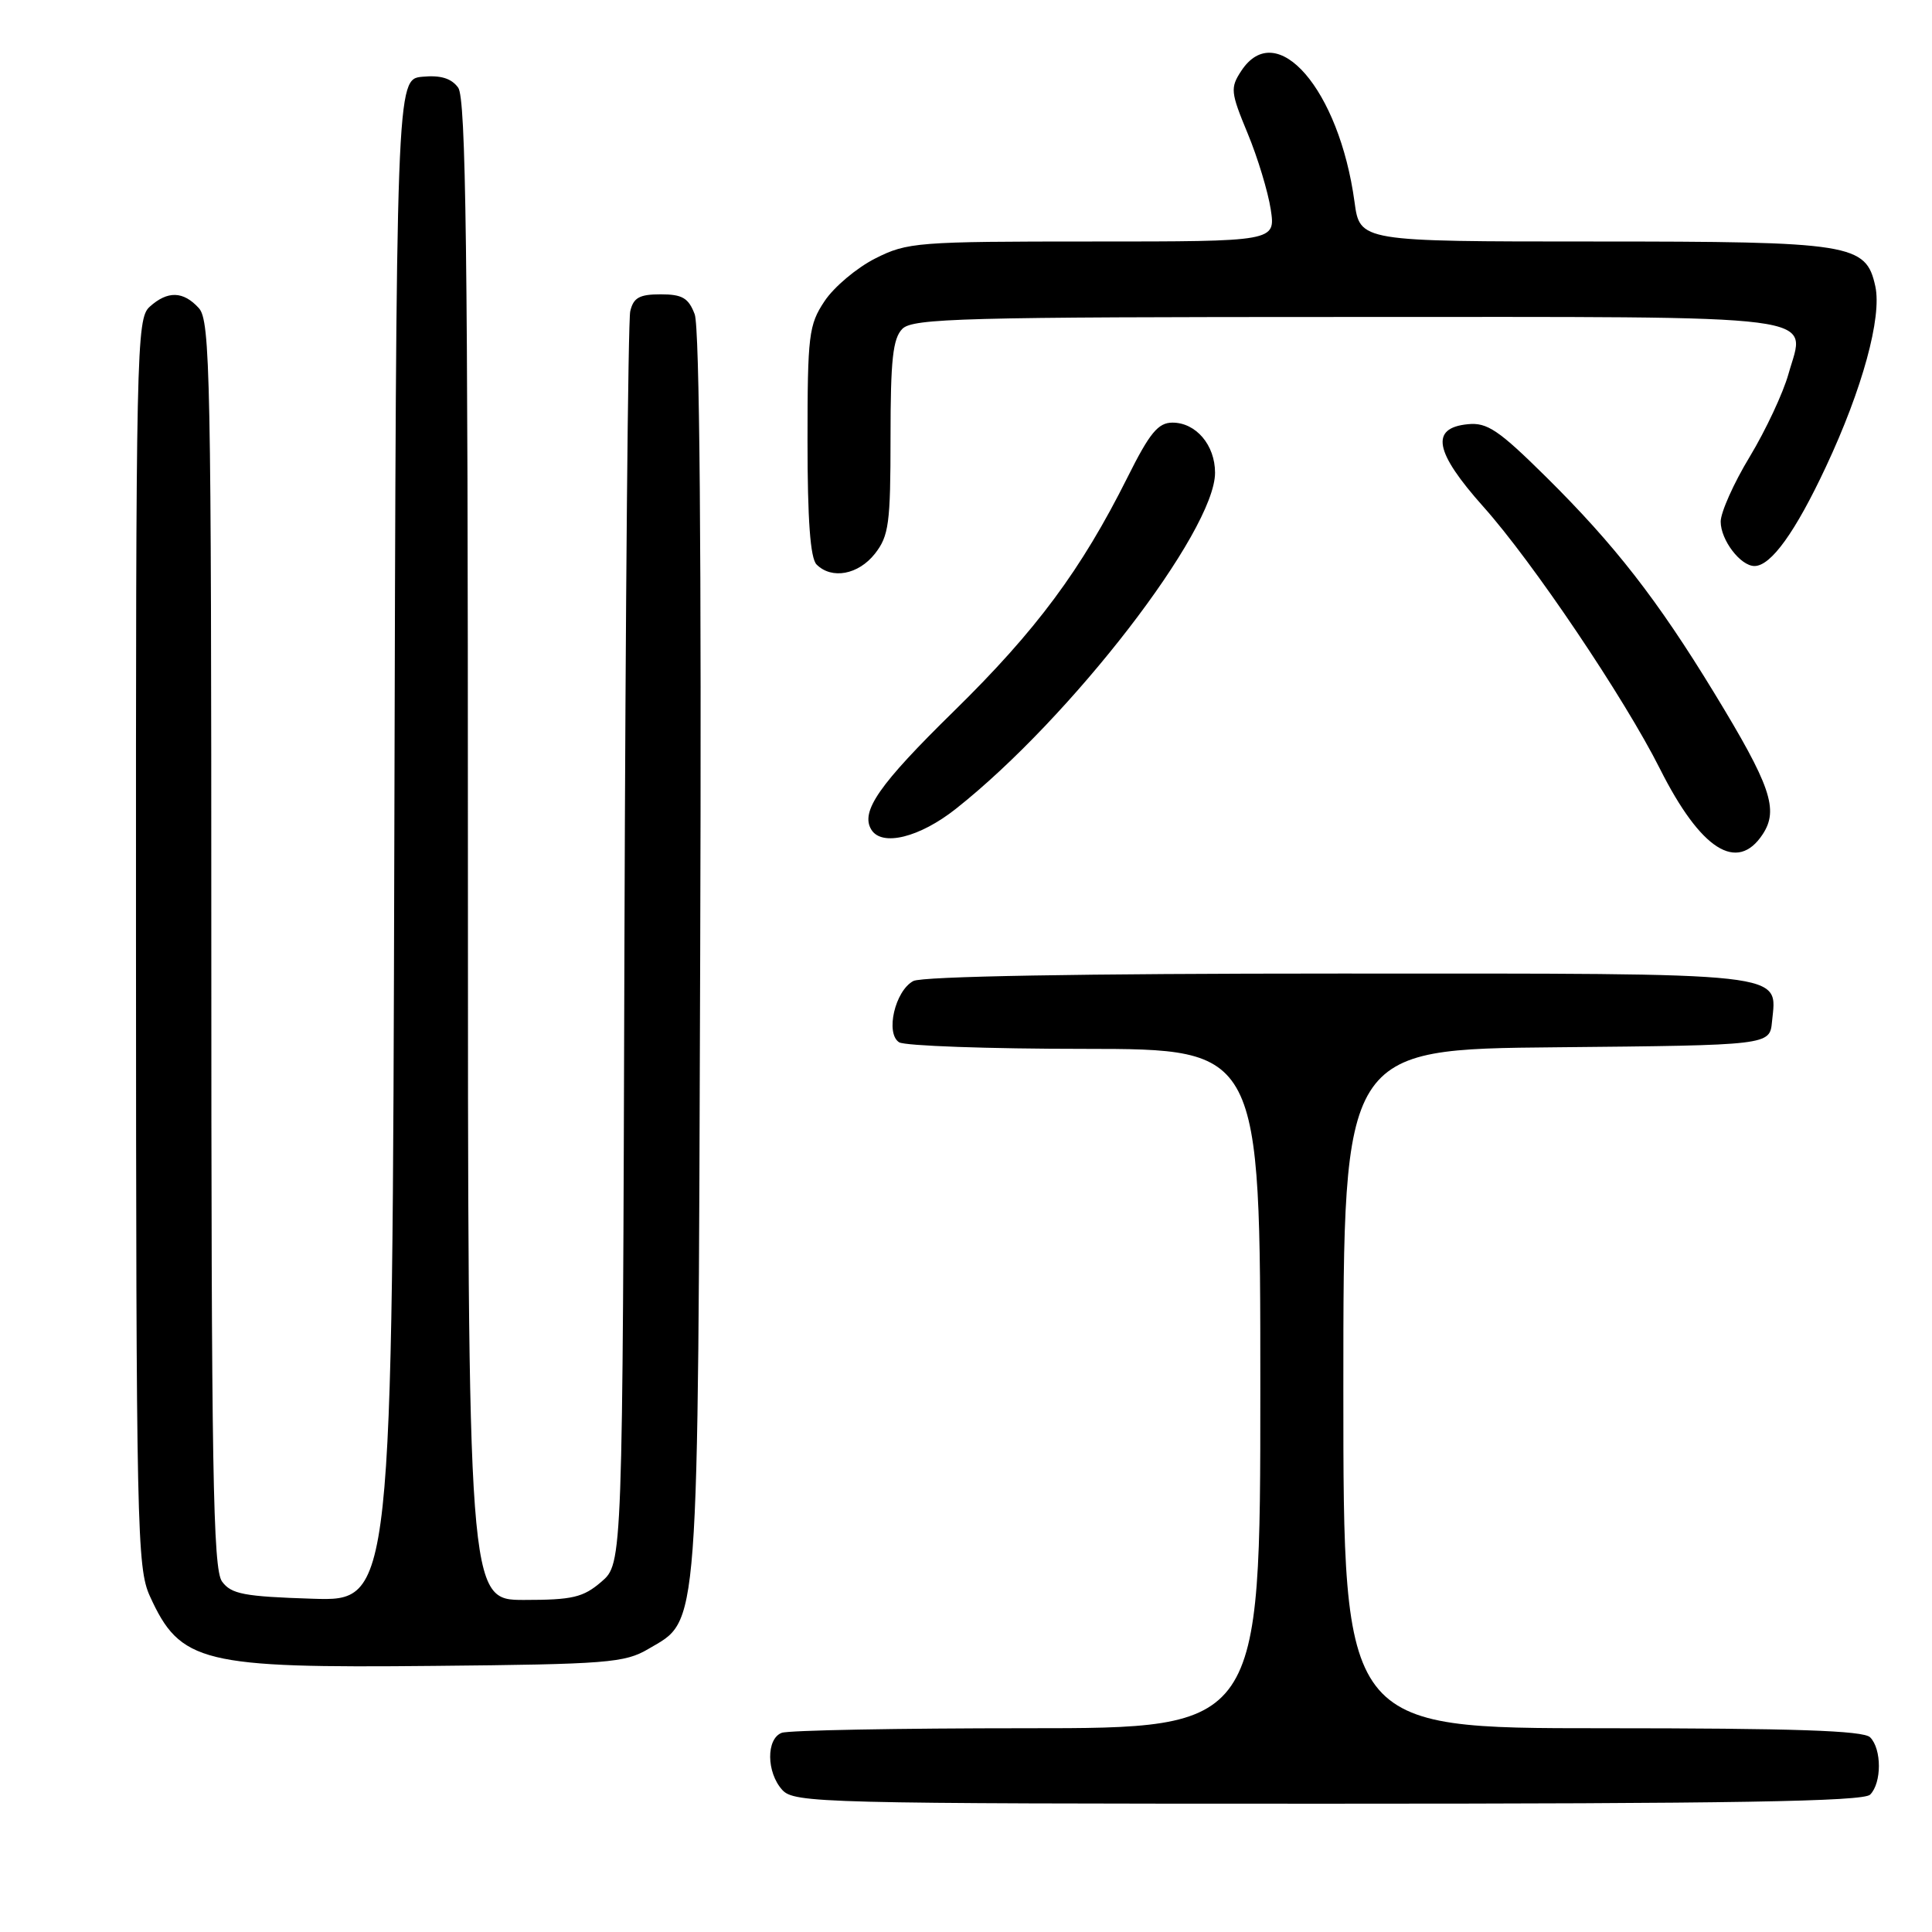 <?xml version="1.0" encoding="UTF-8" standalone="no"?>
<!DOCTYPE svg PUBLIC "-//W3C//DTD SVG 1.1//EN" "http://www.w3.org/Graphics/SVG/1.1/DTD/svg11.dtd" >
<svg xmlns="http://www.w3.org/2000/svg" xmlns:xlink="http://www.w3.org/1999/xlink" version="1.1" viewBox="0 0 256 256">
 <g >
 <path fill="currentColor"
d=" M 247.80 237.80 C 249.35 236.25 249.35 231.75 247.80 230.20 C 246.91 229.31 237.64 229.00 212.30 229.00 C 178.00 229.00 178.00 229.00 178.00 184.02 C 178.00 139.03 178.00 139.03 206.25 138.77 C 234.50 138.50 234.50 138.50 234.80 135.38 C 235.45 128.74 237.77 129.00 177.36 129.00 C 143.25 129.00 122.18 129.37 121.02 129.99 C 118.59 131.29 117.29 136.93 119.14 138.11 C 119.89 138.58 130.96 138.98 143.75 138.98 C 167.00 139.00 167.00 139.00 167.00 184.00 C 167.00 229.00 167.00 229.00 136.08 229.00 C 119.08 229.00 104.45 229.27 103.58 229.61 C 101.51 230.40 101.55 234.85 103.65 237.17 C 105.23 238.91 108.79 239.00 175.95 239.00 C 229.57 239.00 246.89 238.71 247.80 237.80 Z  M 85.90 218.50 C 92.71 214.49 92.47 217.73 92.78 126.39 C 92.96 73.22 92.70 43.35 92.05 41.64 C 91.23 39.48 90.41 39.00 87.54 39.00 C 84.73 39.00 83.93 39.44 83.51 41.25 C 83.22 42.49 82.88 80.33 82.74 125.34 C 82.50 207.17 82.50 207.17 79.69 209.59 C 77.27 211.67 75.87 212.00 69.44 212.00 C 62.00 212.00 62.00 212.00 62.00 112.69 C 62.00 33.02 61.74 13.03 60.71 11.61 C 59.80 10.37 58.38 9.94 55.96 10.17 C 52.50 10.50 52.50 10.50 52.25 111.34 C 51.99 212.18 51.99 212.18 41.41 211.84 C 32.33 211.55 30.64 211.23 29.42 209.56 C 28.22 207.92 28.00 194.75 28.00 125.14 C 28.00 49.79 27.86 42.50 26.35 40.83 C 24.29 38.56 22.21 38.50 19.83 40.65 C 18.08 42.23 18.00 46.14 18.02 124.90 C 18.04 202.61 18.15 207.74 19.86 211.50 C 23.89 220.35 26.71 221.05 57.50 220.74 C 80.45 220.52 82.78 220.34 85.90 218.50 Z  M 233.57 110.54 C 235.72 107.26 234.63 104.10 227.14 91.81 C 219.60 79.44 213.96 72.20 204.88 63.21 C 198.59 56.99 197.06 55.95 194.50 56.21 C 189.47 56.70 190.07 59.88 196.56 67.15 C 203.07 74.43 215.24 92.50 219.95 101.87 C 225.35 112.61 230.19 115.69 233.57 110.54 Z  M 126.66 107.17 C 141.91 95.12 161.00 70.36 161.00 62.64 C 161.00 58.97 158.47 56.00 155.36 56.00 C 153.46 56.00 152.34 57.36 149.40 63.25 C 143.26 75.52 137.32 83.52 126.41 94.22 C 116.46 103.97 113.98 107.54 115.46 109.94 C 116.86 112.21 121.86 110.97 126.66 107.17 Z  M 115.93 73.37 C 117.78 71.01 118.00 69.37 118.00 57.94 C 118.00 47.64 118.31 44.84 119.57 43.57 C 120.96 42.18 127.69 42.00 178.45 42.00 C 243.25 42.00 239.24 41.48 236.98 49.56 C 236.28 52.06 233.98 56.98 231.86 60.50 C 229.73 64.01 228.00 67.89 228.00 69.12 C 228.00 71.55 230.62 75.00 232.48 75.00 C 234.66 75.00 237.89 70.51 241.94 61.86 C 246.78 51.54 249.38 42.02 248.49 37.94 C 247.25 32.29 245.43 32.00 211.14 32.00 C 180.19 32.00 180.19 32.00 179.48 26.75 C 177.45 11.85 169.15 2.26 164.47 9.40 C 163.00 11.64 163.06 12.22 165.31 17.65 C 166.65 20.87 168.02 25.41 168.38 27.75 C 169.02 32.00 169.02 32.00 144.72 32.00 C 121.51 32.00 120.22 32.10 115.97 34.25 C 113.52 35.49 110.50 38.03 109.26 39.90 C 107.16 43.05 107.00 44.39 107.00 58.45 C 107.00 68.90 107.37 73.97 108.20 74.80 C 110.21 76.81 113.74 76.15 115.93 73.37 Z "/>
</g>
</svg>